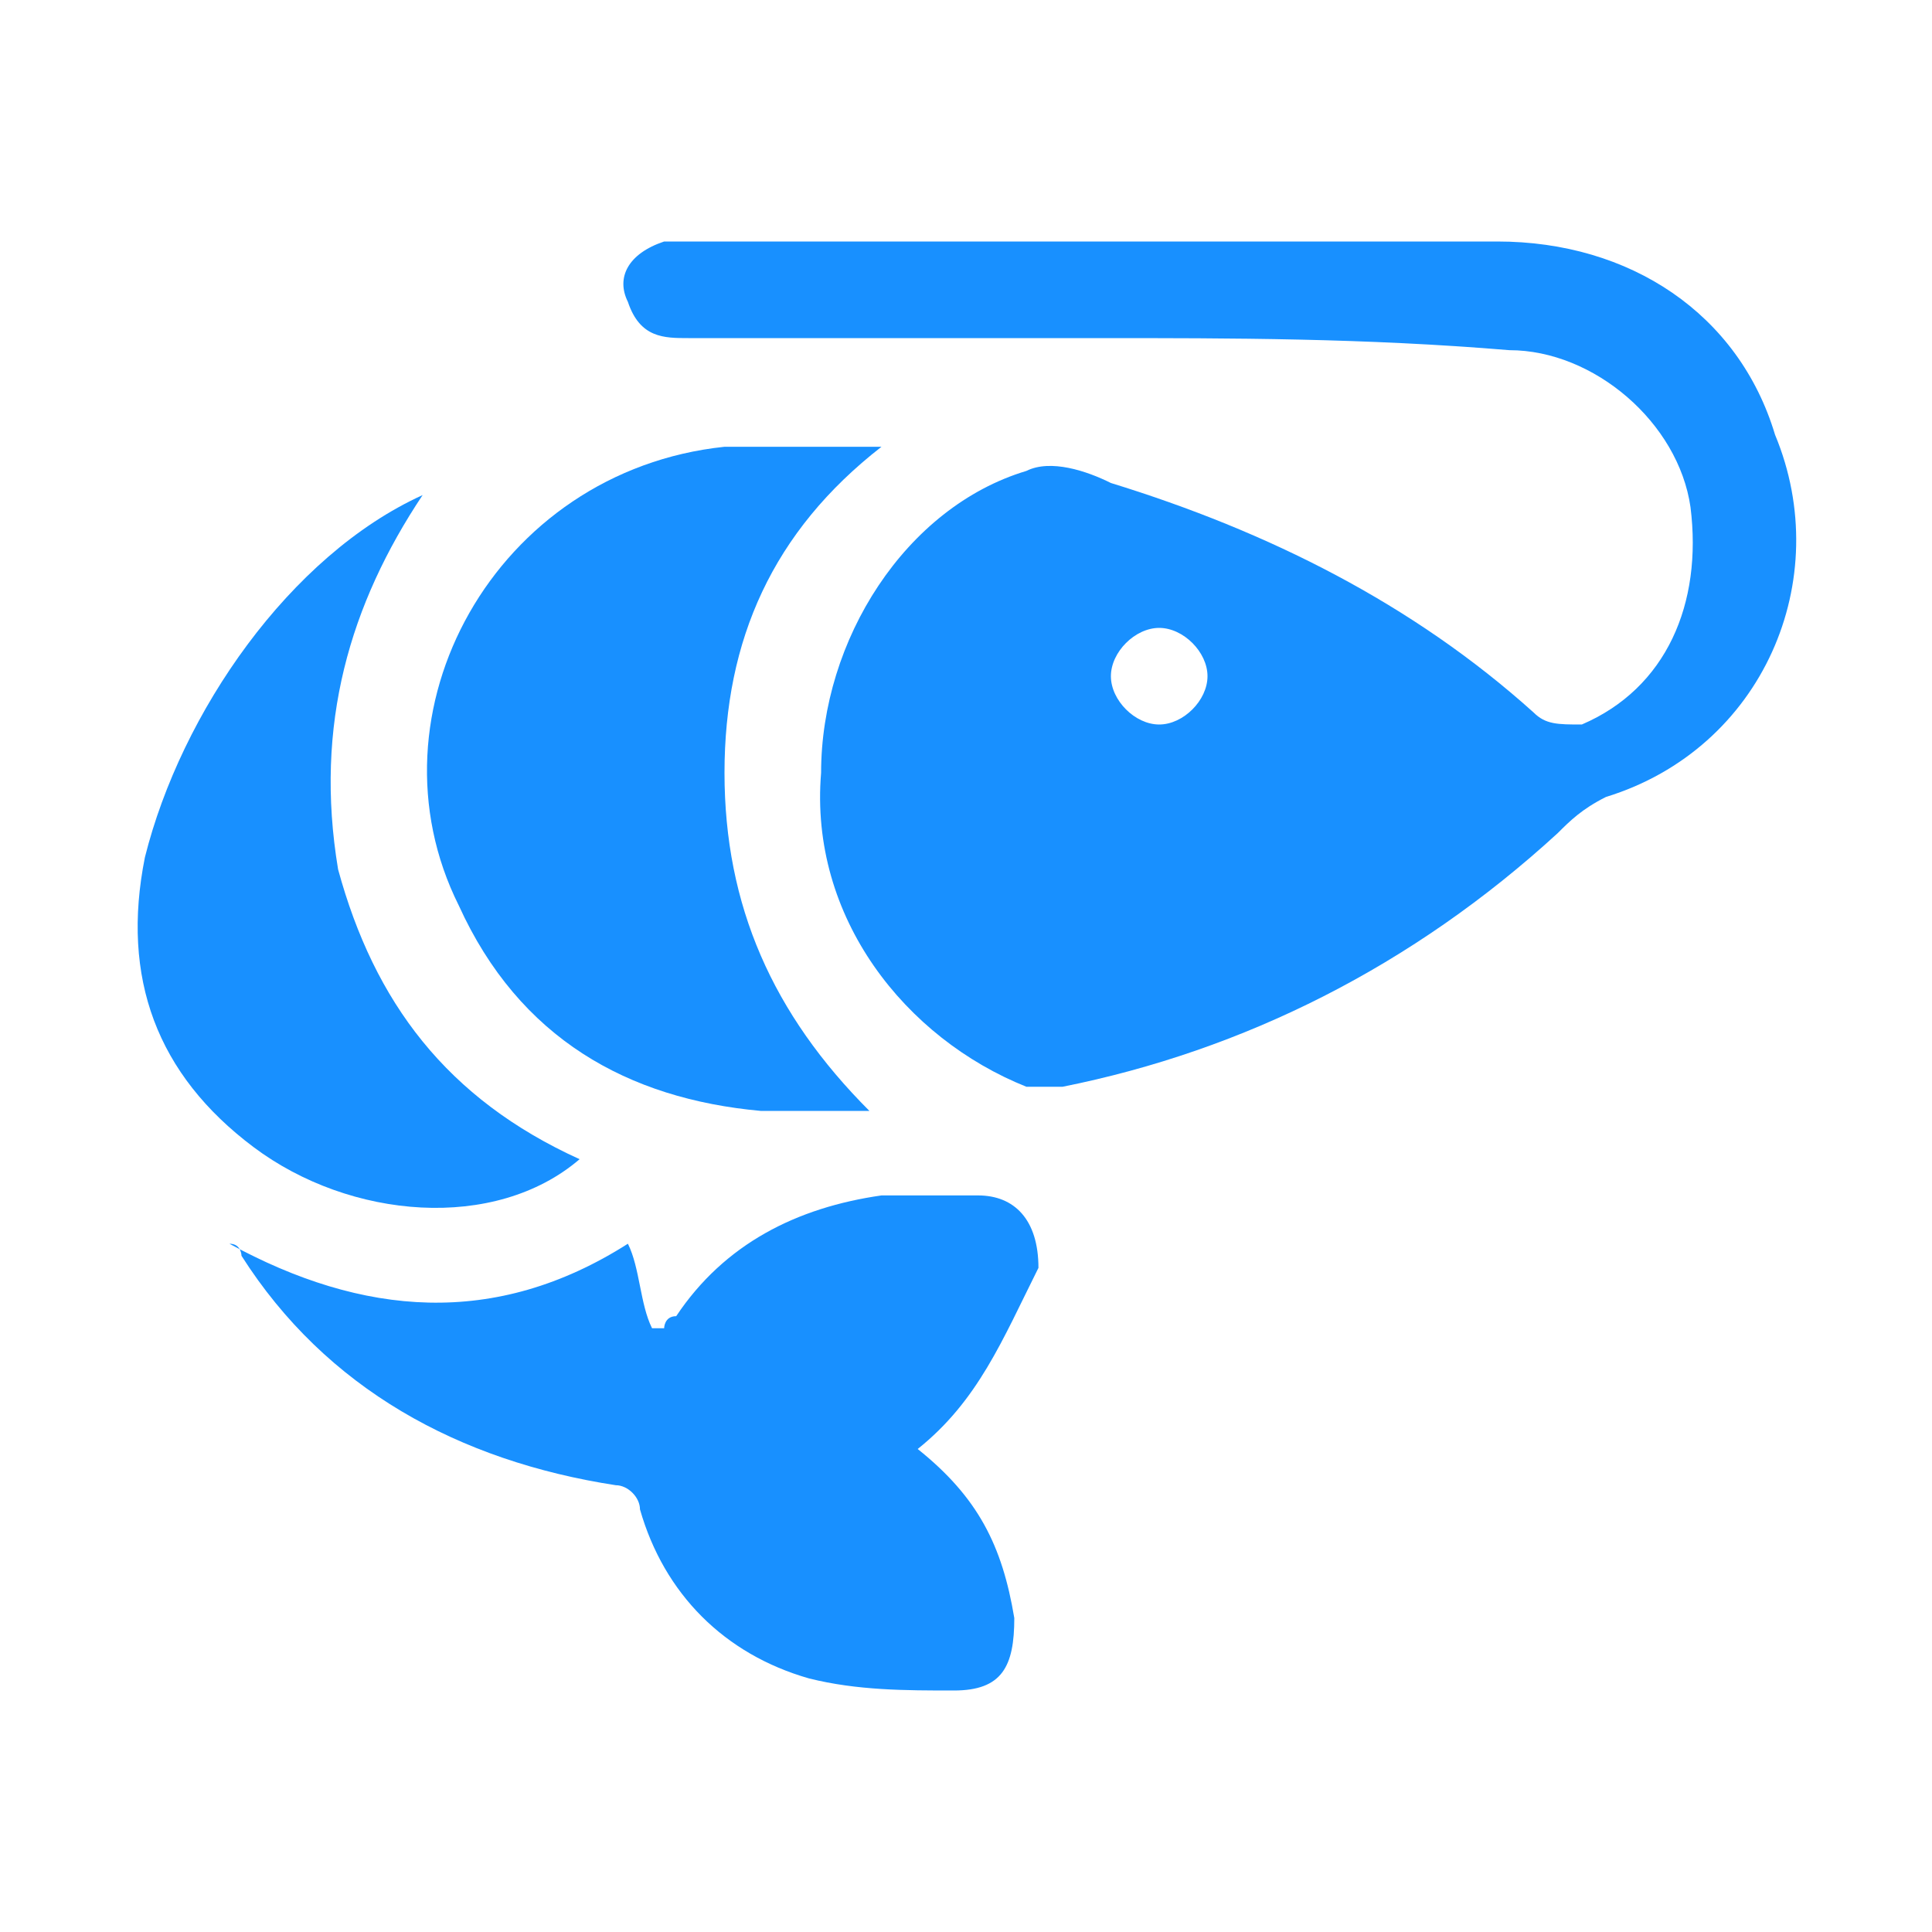 <?xml version="1.0" encoding="utf-8"?>
<!-- Generator: Adobe Illustrator 28.0.0, SVG Export Plug-In . SVG Version: 6.00 Build 0)  -->
<svg version="1.1" id="Capa_1" width="16" height="16" xmlns="http://www.w3.org/2000/svg" xmlns:xlink="http://www.w3.org/1999/xlink" x="0px" y="0px"
	 viewBox="0 0 16 16" style="enable-background:new 0 0 16 16;" xml:space="preserve">
<style type="text/css">
	.st0{fill:#1890FF;}
</style>
<g>
	<path class="st0" d="M9.1,2.8c-1.1,0-2.3,0-3.4,0c-0.2,0-0.4,0-0.5-0.3C5.1,2.3,5.2,2.1,5.5,2c0.1,0,0.1,0,0.2,0c2.2,0,4.4,0,6.7,0
		c1.1,0,2,0.6,2.3,1.6c0.5,1.2-0.1,2.6-1.4,3c-0.2,0.1-0.3,0.2-0.4,0.3C11.7,8,10.3,8.7,8.8,9C8.7,9,8.6,9,8.5,9
		c-1-0.4-1.8-1.4-1.7-2.6c0-1.1,0.7-2.2,1.7-2.5c0.2-0.1,0.5,0,0.7,0.1c1.3,0.4,2.5,1,3.5,1.9c0.1,0.1,0.2,0.1,0.4,0.1
		c0.7-0.3,1-1,0.9-1.8c-0.1-0.7-0.8-1.3-1.5-1.3C11.3,2.8,10.2,2.8,9.1,2.8L9.1,2.8L9.1,2.8z M10,5.6c0-0.2-0.2-0.4-0.4-0.4
		c-0.2,0-0.4,0.2-0.4,0.4C9.2,5.8,9.4,6,9.6,6C9.8,6,10,5.8,10,5.6L10,5.6z"/>
	<path class="st0" d="M7.6,12c0.5,0.4,0.7,0.8,0.8,1.4c0,0.4-0.1,0.6-0.5,0.6c-0.4,0-0.8,0-1.2-0.1c-0.7-0.2-1.2-0.7-1.4-1.4
		c0-0.1-0.1-0.2-0.2-0.2c-1.3-0.2-2.4-0.8-3.1-1.9c0,0,0-0.1-0.1-0.1C3,10.9,4.1,11,5.2,10.3c0.1,0.2,0.1,0.5,0.2,0.7c0,0,0,0,0.1,0
		c0,0,0-0.1,0.1-0.1c0.4-0.6,1-0.9,1.7-1c0.3,0,0.5,0,0.8,0c0.3,0,0.5,0.2,0.5,0.6C8.3,11.1,8.1,11.6,7.6,12L7.6,12z"/>
	<path class="st0" d="M7.2,9.2c-0.3,0-0.6,0-0.9,0c-1.1-0.1-2-0.6-2.5-1.7C3,5.9,4.1,3.9,6,3.7c0.3,0,0.7,0,1,0c0.1,0,0.2,0,0.3,0
		C6.4,4.4,6,5.3,6,6.4C6,7.5,6.4,8.4,7.2,9.2L7.2,9.2z"/>
	<path class="st0" d="M4.8,9.6c-0.7,0.6-1.9,0.5-2.7-0.1C1.3,8.9,1,8.1,1.2,7.1c0.3-1.2,1.2-2.5,2.3-3C2.9,5,2.6,6,2.8,7.2
		C3.1,8.3,3.7,9.1,4.8,9.6L4.8,9.6z"/>
</g>
</svg>
